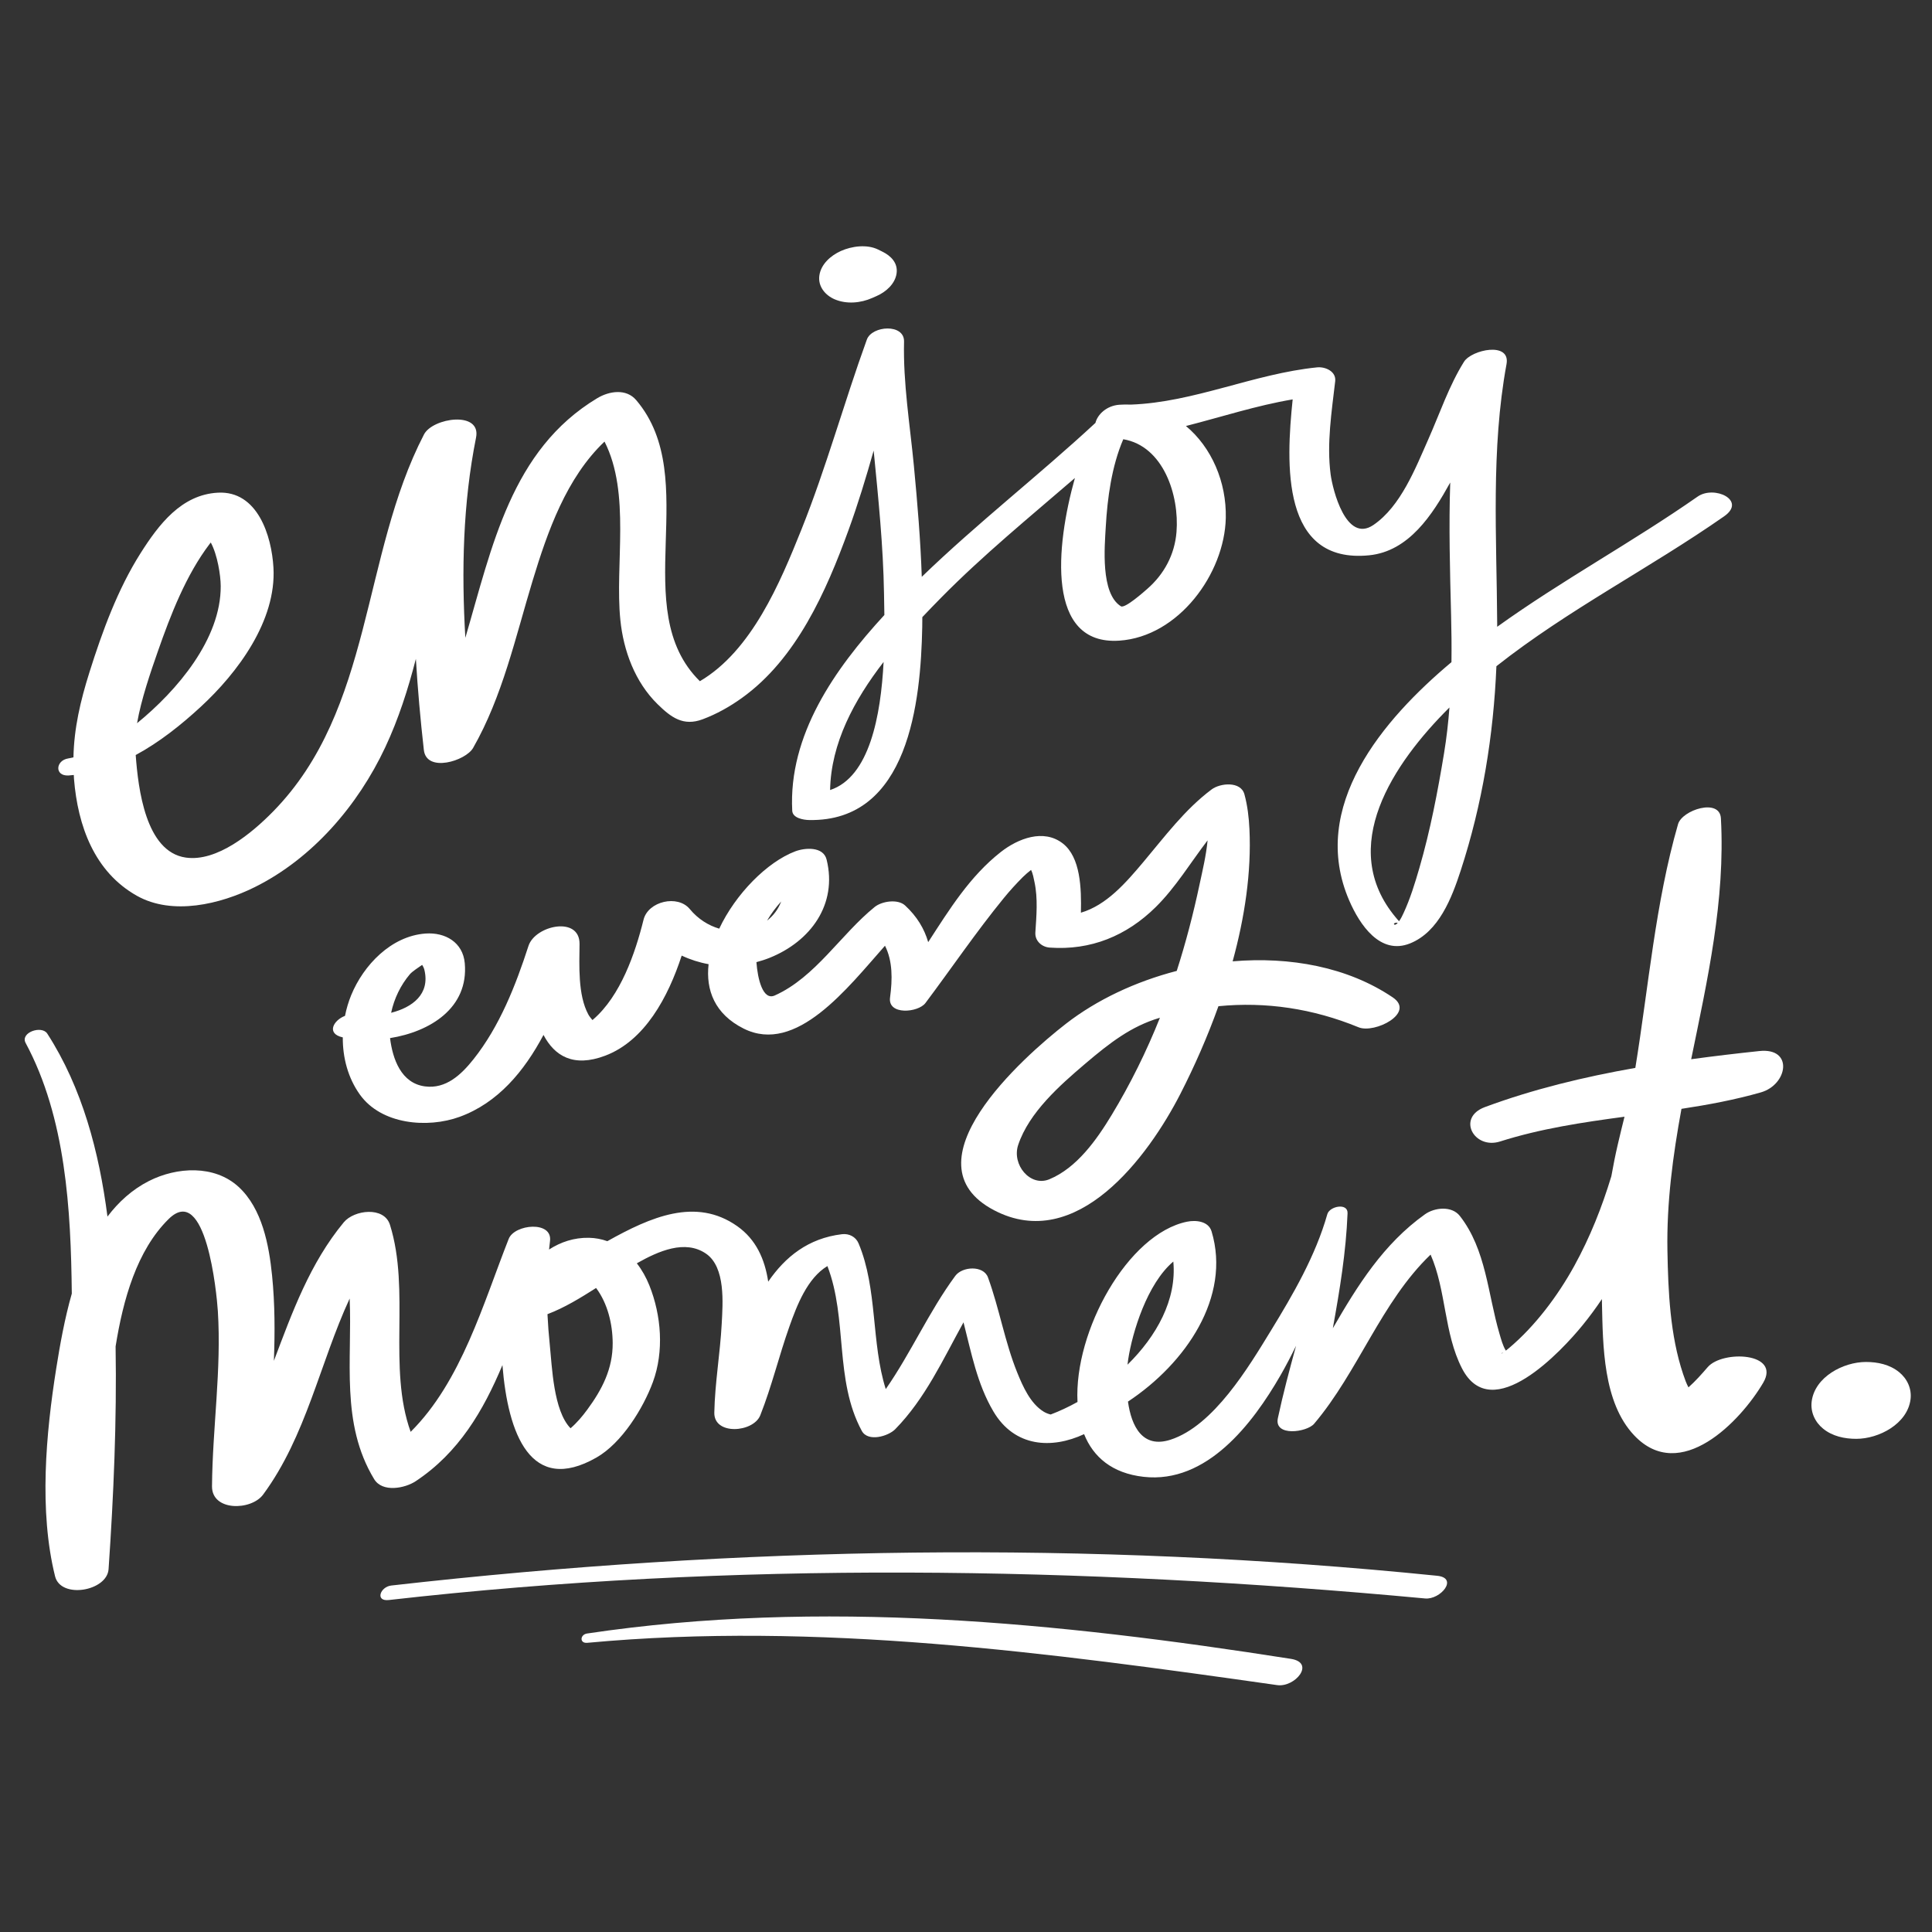 <svg xmlns="http://www.w3.org/2000/svg" xmlns:xlink="http://www.w3.org/1999/xlink" width="1080" zoomAndPan="magnify" viewBox="0 0 810 810" height="1080" preserveAspectRatio="xMidYMid meet" version="1.0"><rect x="0" y="0" width="810" height="810" fill="#333333" stroke="none"/><defs><clipPath id="95aa3ab228"><path d="M 759 571 L 801.98 571 L 801.98 604 L 759 604 Z M 759 571 " clip-rule="nonzero"/></clipPath></defs><path fill="#ffffff" d="M 493.352 407.059 C 476.043 411.543 459.801 419.191 446.871 429.234 C 428.914 443.188 378.973 487.578 416.762 507.395 C 451.395 525.555 481.422 484.898 494.879 458.609 C 500.738 447.168 506.223 434.746 510.836 421.855 C 530.684 419.91 550.391 422.809 569.598 430.699 C 576.297 433.453 593.609 424.703 583.906 418.152 C 564.977 405.379 540.801 401.016 516.793 403.043 C 521.844 384.625 524.691 365.727 523.836 347.641 C 523.605 342.742 523.023 337.75 521.73 333.012 C 520.203 327.426 511.578 328.277 507.984 330.969 C 496.699 339.41 488.324 350.758 479.32 361.449 C 472.008 370.125 463.922 379.496 453.176 382.652 C 453.414 372.395 453.031 359.445 445.605 353.641 C 437.523 347.324 426.758 351.598 419.613 357.191 C 406.621 367.371 398.016 381.316 389.152 394.996 C 387.535 389.418 384.484 384.258 379.484 379.637 C 376.387 376.773 369.703 377.832 366.711 380.254 C 352.5 391.75 341.859 409.723 324.828 417.355 C 319.828 419.598 317.652 410.445 317.133 403.383 C 318.98 402.887 320.824 402.312 322.645 401.582 C 339.816 394.688 351.195 379.211 346.562 360.395 C 345.176 354.777 337.438 355.402 333.398 356.934 C 321.633 361.395 308.406 374.766 301.543 389.344 C 297.027 388.016 292.68 385.336 289.184 381.113 C 284.086 374.957 271.727 377.875 269.812 385.586 C 266.305 399.719 260.164 417.535 248.695 427.406 C 248.586 427.5 248.484 427.578 248.383 427.664 C 247.852 427.027 247.148 426.219 246.664 425.328 C 242.215 417.137 242.898 404.641 242.977 395.785 C 243.086 383.871 224.363 387.973 221.57 396.574 C 216.188 413.191 209.48 430.277 198.539 444.062 C 193.398 450.535 186.977 456.633 178.191 455.48 C 168.137 454.16 164.617 443.965 163.527 435.23 C 180.285 432.559 196.543 422.613 194.855 403.805 C 194.074 395.074 186.66 390.793 178.387 391.391 C 164.012 392.434 152.414 404.621 147.246 417.203 C 146.102 419.988 145.238 422.914 144.645 425.902 C 139.816 427.719 136.641 433.387 143.715 434.926 C 143.656 443.453 145.91 451.957 150.871 458.898 C 159.867 471.5 179.262 473.141 192.73 468.227 C 208.785 462.359 219.777 449.113 227.863 433.895 C 232.469 442.66 240.34 447.656 253.715 442.609 C 270.32 436.344 280.109 418.086 285.801 400.641 C 289.398 402.328 293.188 403.539 297.082 404.238 C 295.852 415.086 299.637 425.156 311.77 431.238 C 333.848 442.297 355.348 414.195 371.035 396.5 C 374.285 402.953 374.184 410.574 373.156 418.246 C 372.156 425.719 384.953 424.578 387.996 420.523 C 398.961 405.902 409.285 390.664 420.852 376.52 C 423.359 373.445 426.031 370.52 428.832 367.711 C 429.918 366.629 431.051 365.68 432.254 364.742 C 432.262 364.738 432.27 364.73 432.277 364.727 C 433.066 366.285 433.367 368.191 433.719 369.828 C 435.191 376.711 434.531 384.004 434.078 390.957 C 433.855 394.402 436.684 397.035 440.086 397.281 C 457.27 398.527 472.316 392.375 484.543 380.297 C 492.926 372.02 499.105 361.695 506.289 352.32 C 505.68 358.75 504.105 365.242 502.891 370.934 C 500.293 383.152 497.16 395.199 493.352 407.059 Z M 466.051 467.492 C 459.797 477.828 451.477 489.637 439.93 494.422 C 431.926 497.73 424.109 488.293 426.887 479.996 C 431.461 466.355 444.363 455.004 454.973 445.977 C 465.395 437.105 474.297 430.305 485.953 426.801 C 486.07 426.766 486.191 426.734 486.305 426.699 C 480.672 440.816 473.918 454.492 466.051 467.492 Z M 176.984 404.531 C 177.152 404.895 177.652 405.488 177.906 406.52 C 180.441 416.879 172.781 422.383 163.984 424.613 C 165.234 418.641 168.047 412.906 171.855 408.438 C 172.805 407.32 175.66 405.445 176.984 404.531 Z M 321.59 385.973 C 323.25 383.148 325.262 380.43 327.508 377.961 C 326.277 381.254 324.203 383.945 321.59 385.973 Z M 431.07 362.969 C 430.918 362.848 430.914 362.812 431.07 362.969 Z M 431.07 362.969 " fill-opacity="1" fill-rule="nonzero"/><path fill="#ffffff" d="M 737.574 440.66 C 728.117 441.664 718.582 442.781 709.035 444.086 C 715.863 410.777 723.371 377.523 721.5 343.105 C 721.035 334.48 705.242 339.578 703.531 345.527 C 694.027 378.512 691.191 413.535 685.621 447.719 C 664.082 451.508 642.777 456.648 622.523 464.16 C 610.613 468.582 617.996 482.043 628.922 478.57 C 645.969 473.156 663.508 470.551 681.082 468.188 C 680.129 472.008 679.191 475.832 678.305 479.652 C 677.25 484.18 676.359 488.676 675.562 493.156 C 671.645 506.078 666.66 518.676 660.012 530.758 C 653.156 543.219 643.586 556.02 632.633 565.211 C 632.121 565.641 631.707 565.969 631.328 566.258 C 630.004 564.09 629.34 561.457 628.641 559.086 C 623.762 542.531 623.09 523.898 612.047 509.789 C 608.66 505.465 601.48 506.211 597.422 509.102 C 580.016 521.512 569.156 538.949 558.797 556.879 C 561.68 540.926 564.328 524.949 564.969 508.648 C 565.145 504.176 557.441 505.695 556.492 509.039 C 551.559 526.461 542.203 542.574 532.793 557.941 C 523.535 573.066 508.828 597.789 490.699 603.617 C 479.016 607.371 474.359 598.012 472.906 587.629 C 497.164 571.574 516.211 543.715 507.961 516.273 C 506.66 511.957 501.391 511.438 497.645 512.207 C 472.879 517.285 450.23 558.012 451.746 587.781 C 447.98 589.875 444.195 591.641 440.508 593.035 C 439.488 592.793 438.496 592.418 437.562 591.844 C 432.02 588.461 428.863 581.324 426.527 575.578 C 421.27 562.637 419.008 548.68 414.215 535.566 C 412.332 530.418 403.445 530.934 400.512 534.91 C 389.465 549.898 381.945 567.176 371.359 582.383 C 365.203 563.023 367.98 540.316 359.949 521.27 C 358.801 518.547 356.012 517.09 353.012 517.445 C 338.895 519.137 329.25 526.895 322.074 537.34 C 320.66 527.941 317 519.656 309.098 514.082 C 291.711 501.816 272.688 510.285 254.629 520.371 C 252.234 519.516 249.668 519 246.914 518.949 C 240.629 518.832 235.066 520.742 230.195 523.867 C 230.32 522.691 230.438 521.52 230.59 520.355 C 231.742 511.672 215.715 513.219 213.281 519.395 C 202.605 546.453 193.449 579.18 172.168 600.305 C 162.473 573.395 172.141 541.125 163.496 513.508 C 161.039 505.656 148.438 507.254 144.137 512.453 C 129.926 529.629 122.531 550.16 114.832 570.531 C 115.27 558.672 115.277 546.793 114.074 534.828 C 112.793 522.062 109.945 506.746 100.059 497.629 C 89.906 488.277 74.098 489.223 62.445 495.141 C 55.422 498.715 49.727 503.891 45.055 510.062 C 41.562 482.992 34.508 456.117 19.82 433.348 C 17.504 429.754 8.375 432.855 10.75 437.273 C 27.609 468.668 29.723 507.176 30.102 542.348 C 27.059 553.035 25.133 563.934 23.609 573.523 C 19.238 601.008 16.289 633.469 23.086 660.867 C 25.473 670.5 44.887 667.102 45.52 657.883 C 47.652 626.816 48.984 595.641 48.465 564.492 C 51.609 544.895 57.324 524.285 70.695 511.094 C 86.344 495.656 90.855 542.113 91.332 549.668 C 92.887 574.258 89.09 598.602 88.883 623.125 C 88.797 633.68 105.312 633.387 110.305 626.621 C 128.379 602.121 134.07 571.523 146.594 544.426 C 147.738 570.207 142.664 596.688 156.863 620.133 C 160.328 625.859 169.773 623.984 174.262 621.016 C 192.387 609.016 202.652 591.398 210.648 572.328 C 212.938 601.023 222.441 626.867 250.086 611.07 C 260.676 605.02 269.691 590.438 273.738 579.406 C 278.453 566.574 277.277 551.492 272.254 538.93 C 270.918 535.59 269.152 532.43 266.992 529.645 C 276.129 524.48 287.242 519.59 296 525.602 C 304.281 531.289 303.027 546.484 302.582 554.984 C 301.926 567.438 299.73 579.762 299.477 592.246 C 299.277 601.875 315.879 600.633 318.758 593.355 C 323.574 581.195 326.582 568.48 330.953 556.168 C 334.109 547.289 338.465 535.879 346.895 530.805 C 355.434 552.945 349.754 578.461 361.293 599.875 C 363.902 604.723 372.457 602.133 375.332 599.195 C 387.945 586.316 395.34 569.98 403.957 554.395 C 407.242 567.145 409.637 580.141 416.473 591.73 C 425.371 606.816 441 607.562 454.512 601.273 C 458.344 610.844 466.25 617.688 479.492 619.168 C 505.973 622.133 525.207 596.84 536.828 576.66 C 539.16 572.609 541.309 568.445 543.379 564.234 C 540.617 574.301 537.926 584.379 535.75 594.578 C 534.082 602.438 547.902 600.516 550.953 596.922 C 569.48 575.047 579.086 545.844 599.781 526 C 606.371 541.008 605.367 558.914 612.918 573.652 C 625.48 598.184 655.066 565.969 663.488 555.629 C 666.406 552.051 669.102 548.383 671.609 544.645 C 671.617 545.199 671.613 545.738 671.625 546.293 C 672.043 564.18 672.031 587.918 685.145 601.793 C 704.473 622.234 729.715 595.895 739.223 579.738 C 746.723 566.992 722.168 565.992 715.965 573.176 C 713.406 576.137 710.816 579.07 707.895 581.66 C 706.973 579.938 706.371 578.219 705.66 576.109 C 700.18 559.801 699.387 541.457 699.078 524.387 C 698.711 504.285 701.359 484.535 704.961 464.887 C 716.16 463.184 727.289 461.113 738.223 457.996 C 749.57 454.758 752.051 439.113 737.574 440.66 Z M 246.164 591.07 C 244.117 593.848 241.836 596.551 239.203 598.805 C 232 591.438 231.438 572.793 230.512 563.953 C 230.066 559.668 229.738 555.332 229.527 550.977 C 236.75 548.234 243.367 544.145 249.914 539.992 C 254.777 546.469 256.828 555.168 256.871 563.07 C 256.934 573.887 252.426 582.574 246.164 591.07 Z M 473.004 569.898 C 474.75 558.52 480.953 538.184 491.918 528.914 C 493.422 544.914 484.883 560.18 472.715 572.152 C 472.805 571.348 472.898 570.59 473.004 569.898 Z M 630.305 567.02 C 628.941 567.945 629.375 567.25 630.305 567.02 Z M 710.492 585.422 C 710.629 585.523 710.633 585.559 710.492 585.422 Z M 710.492 585.422 " fill-opacity="1" fill-rule="nonzero"/><path fill="#ffffff" d="M 28.777 325.121 C 29.504 325.078 30.223 324.984 30.941 324.914 C 30.977 325.469 30.98 326.016 31.023 326.578 C 32.613 346.242 39.543 365.523 57.383 375.559 C 72.324 383.961 92.414 379.066 106.738 371.969 C 131.039 359.926 150.086 337.652 161.488 313.371 C 167.113 301.395 171.082 288.918 174.359 276.23 C 175.125 288.996 176.27 301.734 177.699 314.414 C 178.793 324.129 195.25 319.004 198.348 313.582 C 210.676 292.027 216.117 267.129 223.27 243.566 C 229.59 222.738 237.48 200.309 253.449 185.137 C 264.512 206.914 257.727 236.617 260.082 259.895 C 261.391 272.871 266.238 285.949 275.668 295.203 C 281.352 300.781 286.457 304.605 294.598 301.559 C 300.5 299.344 305.945 296.285 311.062 292.613 C 333.934 276.223 346.406 247.879 355.715 222.324 C 359.723 211.32 363.105 200.145 366.289 188.914 C 368.234 208.844 370.301 228.773 370.625 248.844 C 370.664 251.301 370.734 254.367 370.777 257.844 C 349.926 280.5 330.516 308.195 332.148 339.898 C 332.312 343.055 336.973 343.762 339.223 343.801 C 381.039 344.594 386.039 294.043 386.652 262.906 C 386.684 261.516 386.676 260.129 386.688 258.738 C 389.332 255.938 391.969 253.223 394.543 250.609 C 412.191 232.695 431.652 216.812 450.656 200.41 C 442.586 229.16 438.586 270.605 469.223 268.598 C 494.137 266.965 513.406 240.477 513.918 217.16 C 514.25 202.074 507.965 187.555 497.207 178.605 C 512.109 174.809 526.793 170.004 541.957 167.449 C 539.156 194.473 537.047 236.477 573.992 232.812 C 590.707 231.156 600.582 215.746 608.016 202.297 C 607.387 220.695 607.902 239.145 608.375 257.824 C 608.547 264.508 608.617 271.082 608.531 277.609 C 579.926 301.594 548.574 338.098 565.695 377.602 C 570.066 387.688 578.637 400.586 591.203 395.516 C 603.246 390.652 608.668 376.438 612.387 365.051 C 621.488 337.164 626.164 308.395 627.375 279.316 C 657.402 255.605 691.551 238.324 722.855 216.465 C 732.438 209.777 718.719 203.332 711.734 208.203 C 684.262 227.387 654.855 243.277 627.699 262.785 C 627.695 262.363 627.707 261.938 627.703 261.516 C 627.5 225.332 625.035 188.449 631.613 152.672 C 633.383 143.043 616.941 146.625 613.785 151.676 C 607.527 161.691 603.645 173.312 598.871 184.07 C 593.445 196.293 587.293 212.262 575.824 220.09 C 564.305 227.945 558.695 205.125 557.871 198.887 C 556.18 186.016 558.312 172.602 559.789 159.809 C 560.258 155.742 555.676 153.668 552.207 154.02 C 525.66 156.691 500.715 168.68 474.098 169.633 C 472.531 169.562 470.934 169.578 469.309 169.691 C 463.953 170.07 460.133 173.773 459.27 177.297 C 435.465 199.371 409.797 219.27 386.457 241.84 C 385.926 226.309 384.625 210.793 383.156 195.352 C 381.508 178.07 378.602 160.621 379.027 143.219 C 379.207 135.562 365.562 136.484 363.426 142.383 C 353.84 168.836 346.43 196.02 335.945 222.156 C 327.094 244.215 315.176 272.812 293.43 285.598 C 262.777 255.48 294.773 200.742 266.734 167.754 C 262.527 162.805 255.391 163.945 250.391 166.949 C 214.293 188.664 206.332 229.195 195.098 267.402 C 193.453 239.305 194.066 211.098 199.582 183.469 C 201.859 172.09 181.391 175.141 177.758 182.148 C 151.41 233.027 156.523 297.266 114.57 340.156 C 105.605 349.324 90.941 361.465 77.82 359.535 C 61.078 357.066 57.945 330.797 56.895 316.551 C 66.883 311.156 76.008 303.852 84.141 296.352 C 99.652 282.047 115.906 260.266 114.648 238.02 C 113.895 224.648 108.008 205.652 91.328 206.559 C 76.004 207.395 66.527 219.969 58.965 231.875 C 49.316 247.078 42.895 264.742 37.504 281.832 C 33.688 293.949 31.039 305.328 30.793 317.527 C 30.062 317.688 29.336 317.863 28.59 317.98 C 23.266 318.82 22.785 325.477 28.777 325.121 Z M 585.453 387.441 C 584.367 388.312 583.578 386.68 586.027 386.855 C 585.84 387.059 585.66 387.273 585.453 387.441 Z M 595.086 363.906 C 593.242 370.242 591.234 376.809 588.453 382.805 C 587.953 383.887 587.344 385.168 586.566 386.227 C 586.047 385.719 585.59 385.133 585.195 384.664 C 560.488 355.129 584.102 320.035 607.691 296.613 C 607.199 302.988 606.484 309.371 605.422 315.816 C 602.754 331.992 599.656 348.152 595.086 363.906 Z M 493.254 223.039 C 492.496 232.508 488.082 240.719 480.992 246.902 C 479.742 247.992 471.621 255.238 469.938 254.184 C 461.332 248.785 463.129 229.105 463.598 220.859 C 464.277 208.859 466.07 195.477 470.941 184.152 C 487.773 187.004 494.48 207.66 493.254 223.039 Z M 348.023 331.227 C 348.391 311.586 358.113 293.5 370.453 277.523 C 369.285 299.957 364.594 325.781 348.023 331.227 Z M 66.191 273.055 C 71.559 257.715 78.004 241.051 87.926 228.008 C 88.07 227.816 88.227 227.641 88.375 227.453 C 91.199 232.676 92.508 241.25 92.535 245.66 C 92.691 267.914 74.227 289.547 57.469 303.203 C 59.172 293.273 63.148 281.75 66.191 273.055 Z M 66.191 273.055 " fill-opacity="1" fill-rule="nonzero"/><path fill="#ffffff" d="M 350 125.512 C 354.969 127.605 360.859 127.074 365.707 124.914 C 366.324 124.641 366.941 124.367 367.562 124.094 C 371.418 122.402 375.281 119.023 375.898 114.621 C 376.512 110.234 373.527 107.266 369.914 105.492 C 369.348 105.211 368.777 104.93 368.207 104.648 C 363.516 102.316 357.094 103.176 352.504 105.246 C 348.328 107.129 344.176 110.742 343.516 115.547 C 342.887 120.113 346 123.82 350 125.512 Z M 350 125.512 " fill-opacity="1" fill-rule="nonzero"/><path fill="#ffffff" d="M 602.512 660.648 C 456.617 645.832 309.711 648.203 164.051 664.738 C 159.387 665.27 157.152 671.484 163.027 670.816 C 307.266 654.441 453.098 656.727 597.492 670.164 C 603.922 670.758 611.637 661.57 602.512 660.648 Z M 602.512 660.648 " fill-opacity="1" fill-rule="nonzero"/><path fill="#ffffff" d="M 541.203 695.48 C 443.801 680.199 344.242 670.234 246.125 684.859 C 243.188 685.297 242.887 689.062 246.215 688.758 C 342.848 679.77 439.887 692.918 535.449 706.488 C 542.938 707.555 551.637 697.121 541.203 695.48 Z M 541.203 695.48 " fill-opacity="1" fill-rule="nonzero"/><g clip-path="url(#95aa3ab228)"><path fill="#ffffff" d="M 796.195 575.262 C 792.27 572.078 787.242 571.012 782.305 571.012 C 772.844 571.012 760.844 577.266 759.551 587.598 C 759 592.023 760.945 596.215 764.359 598.988 C 768.285 602.172 773.312 603.238 778.254 603.238 C 787.711 603.238 799.711 596.984 801.004 586.652 C 801.555 582.227 799.613 578.031 796.195 575.262 Z M 796.195 575.262 " fill-opacity="1" fill-rule="nonzero"/></g></svg>